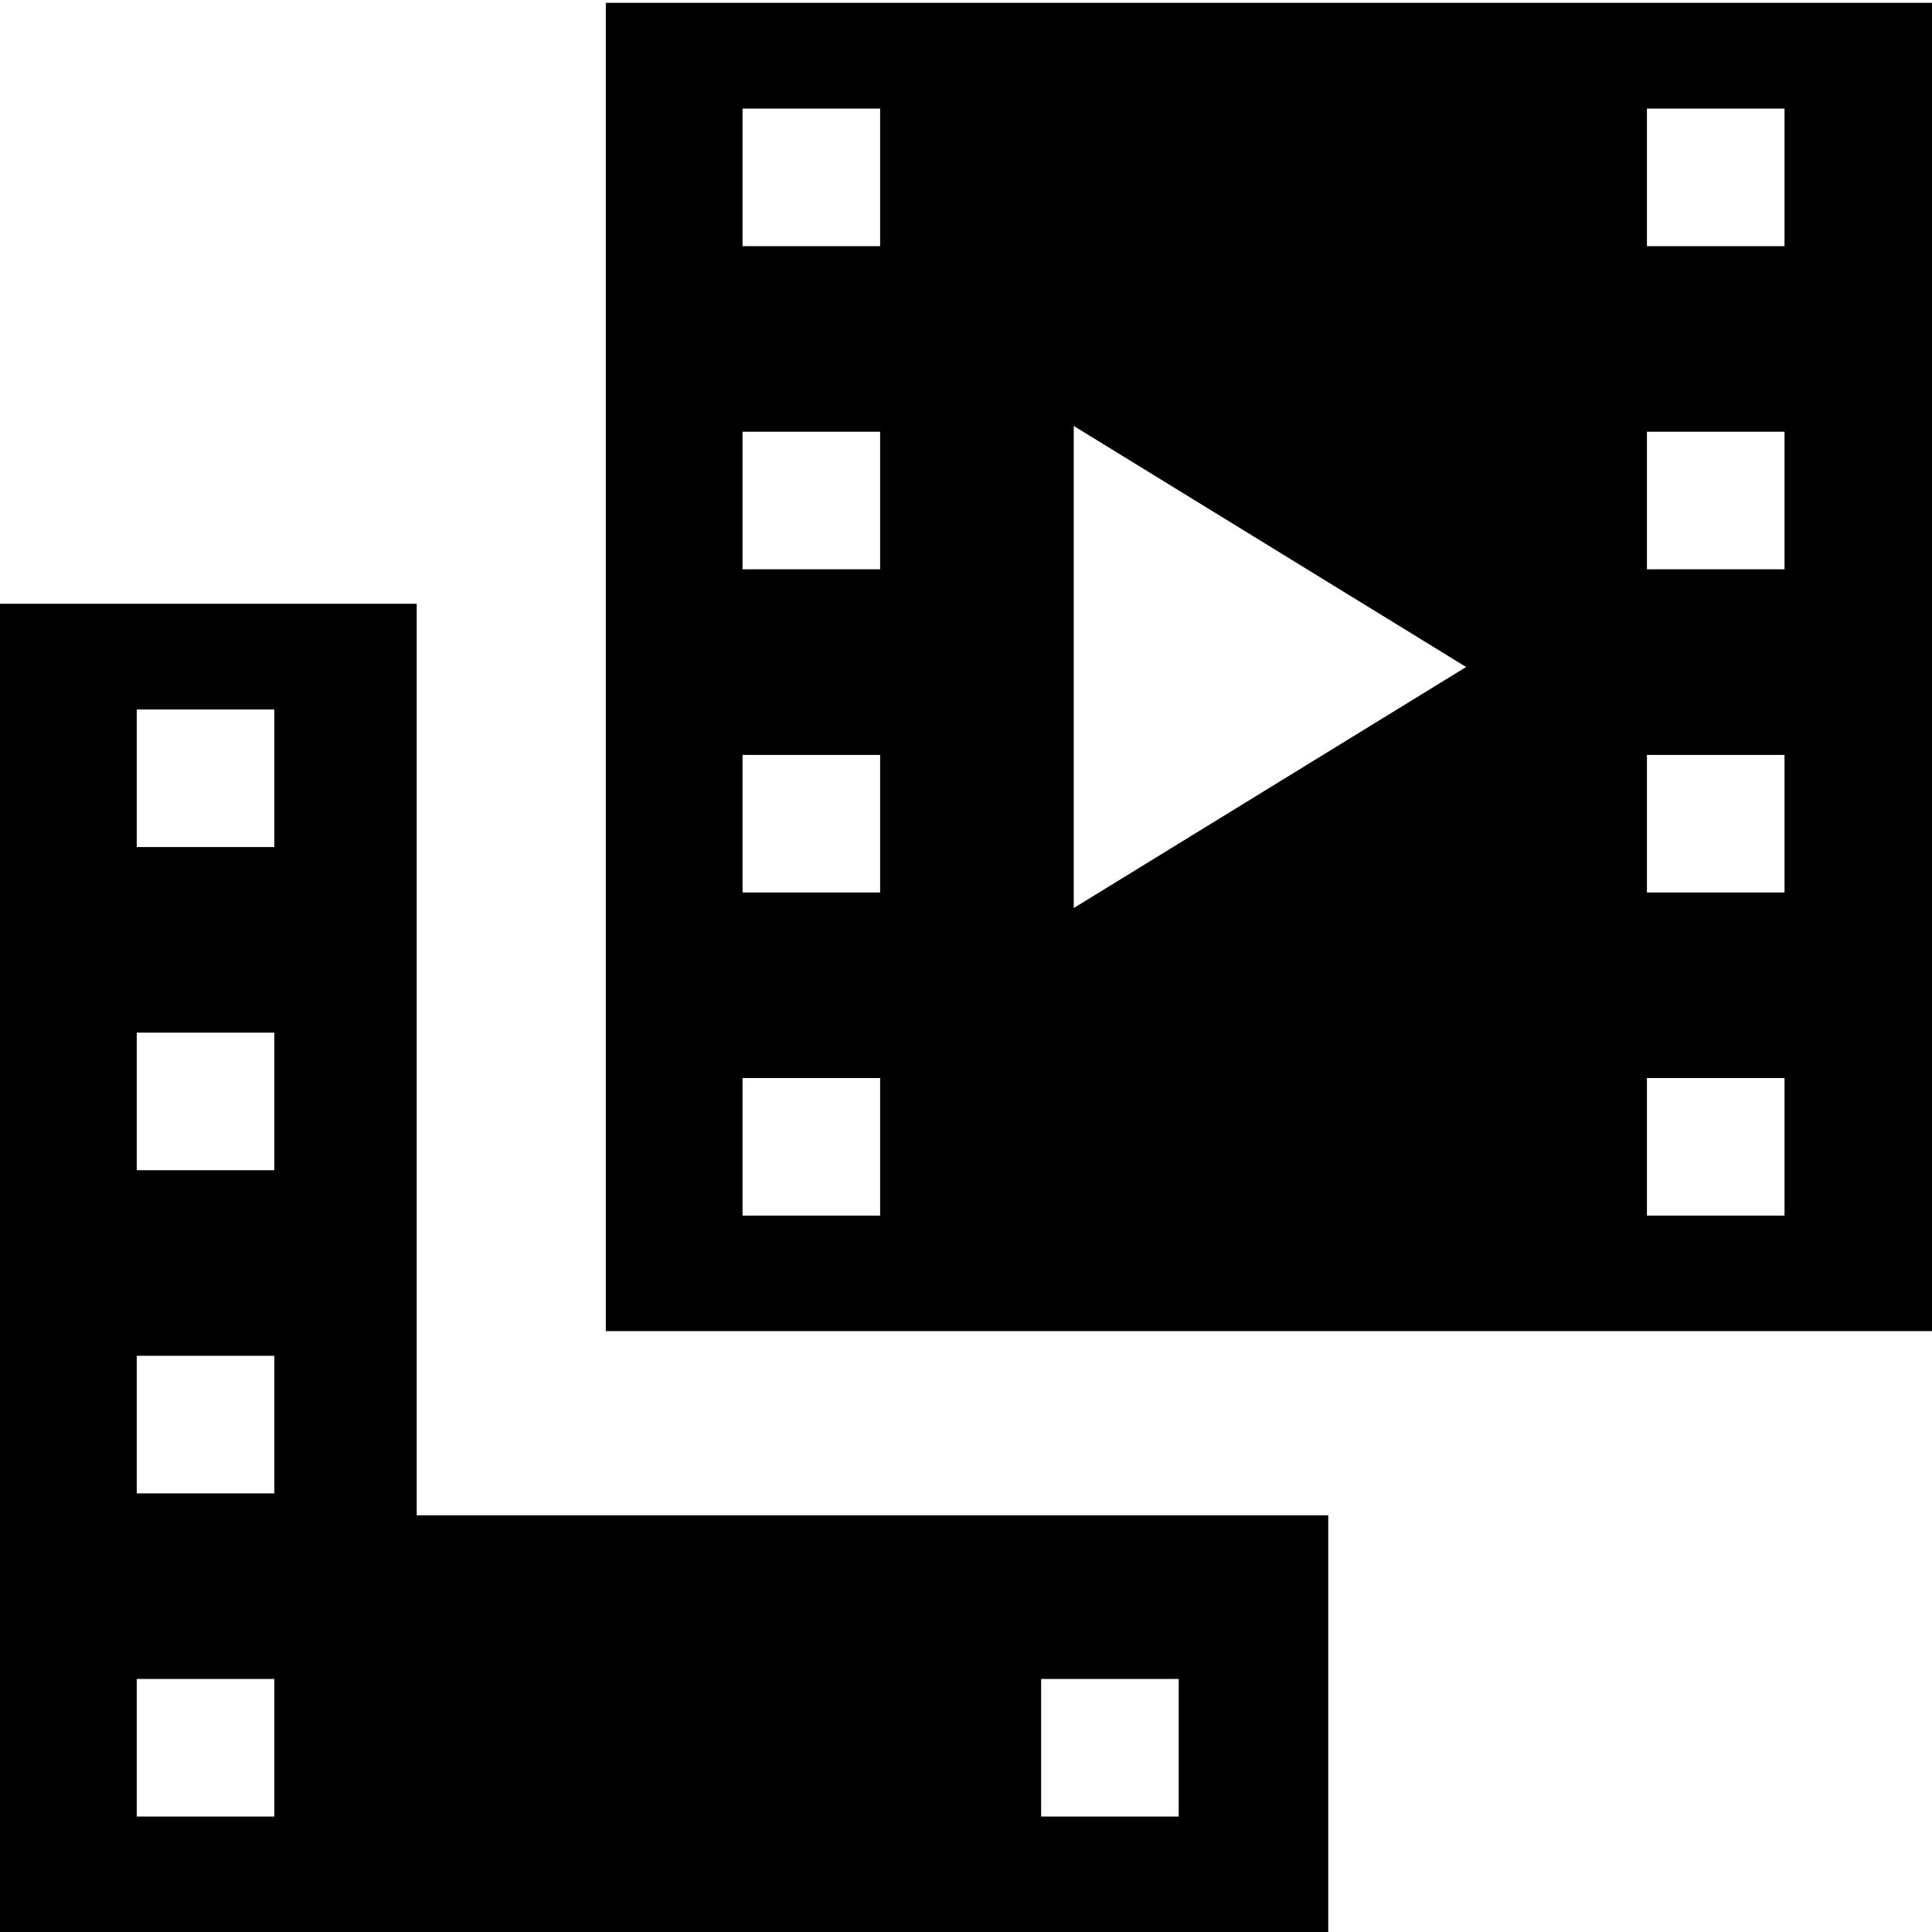 <?xml version="1.0" encoding="UTF-8"?>
<svg xmlns="http://www.w3.org/2000/svg" version="1.1" viewBox="0 0 800 800">
  <defs>
    <style>
      .cls-1 {
        fill-rule: evenodd;
      }

      .cls-2 {
        display: none;
      }
    </style>
  </defs>
  <!-- Generator: Adobe Illustrator 28.6.0, SVG Export Plug-In . SVG Version: 1.2.0 Build 709)  -->
  <g>
    <g id="Layer_1" class="cls-2">
      <path class="cls-1" d="M0,250h550v550H0V250ZM196.43,564.29l78.57,78.57,196.43-196.43v275H78.57v-39.29l117.86-117.86ZM216.07,485.71c32.55,0,58.93-26.38,58.93-58.93s-26.38-58.93-58.93-58.93-58.93,26.38-58.93,58.93,26.38,58.93,58.93,58.93Z"/>
    </g>
    <g id="Layer_2">
      <path class="cls-1" d="M172.55,627.45V250H0v550h550v-172.55H172.55ZM113.59,752.19h-56.97v-56.97h56.97v56.97ZM113.59,618.38h-56.97v-56.97h56.97v56.97ZM113.59,484.56h-56.97v-56.97h56.97v56.97ZM113.59,350.75h-56.97v-56.97h56.97v56.97ZM488.08,752.19h-56.97v-56.97h56.97v56.97Z"/>
      <path class="cls-1" d="M250.85,1.18v550h550V1.18H250.85ZM364.44,503.37h-56.97v-56.97h56.97v56.97ZM364.44,369.56h-56.97v-56.97h56.97v56.97ZM364.44,235.74h-56.97v-56.97h56.97v56.97ZM364.44,101.93h-56.97v-56.97h56.97v56.97ZM444.62,375.99v-199.61l162.47,99.81-162.47,99.81ZM738.93,503.37h-56.97v-56.97h56.97v56.97ZM738.93,369.56h-56.97v-56.97h56.97v56.97ZM738.93,235.74h-56.97v-56.97h56.97v56.97ZM738.93,101.93h-56.97v-56.97h56.97v56.97Z"/>
    </g>
  </g>
</svg>